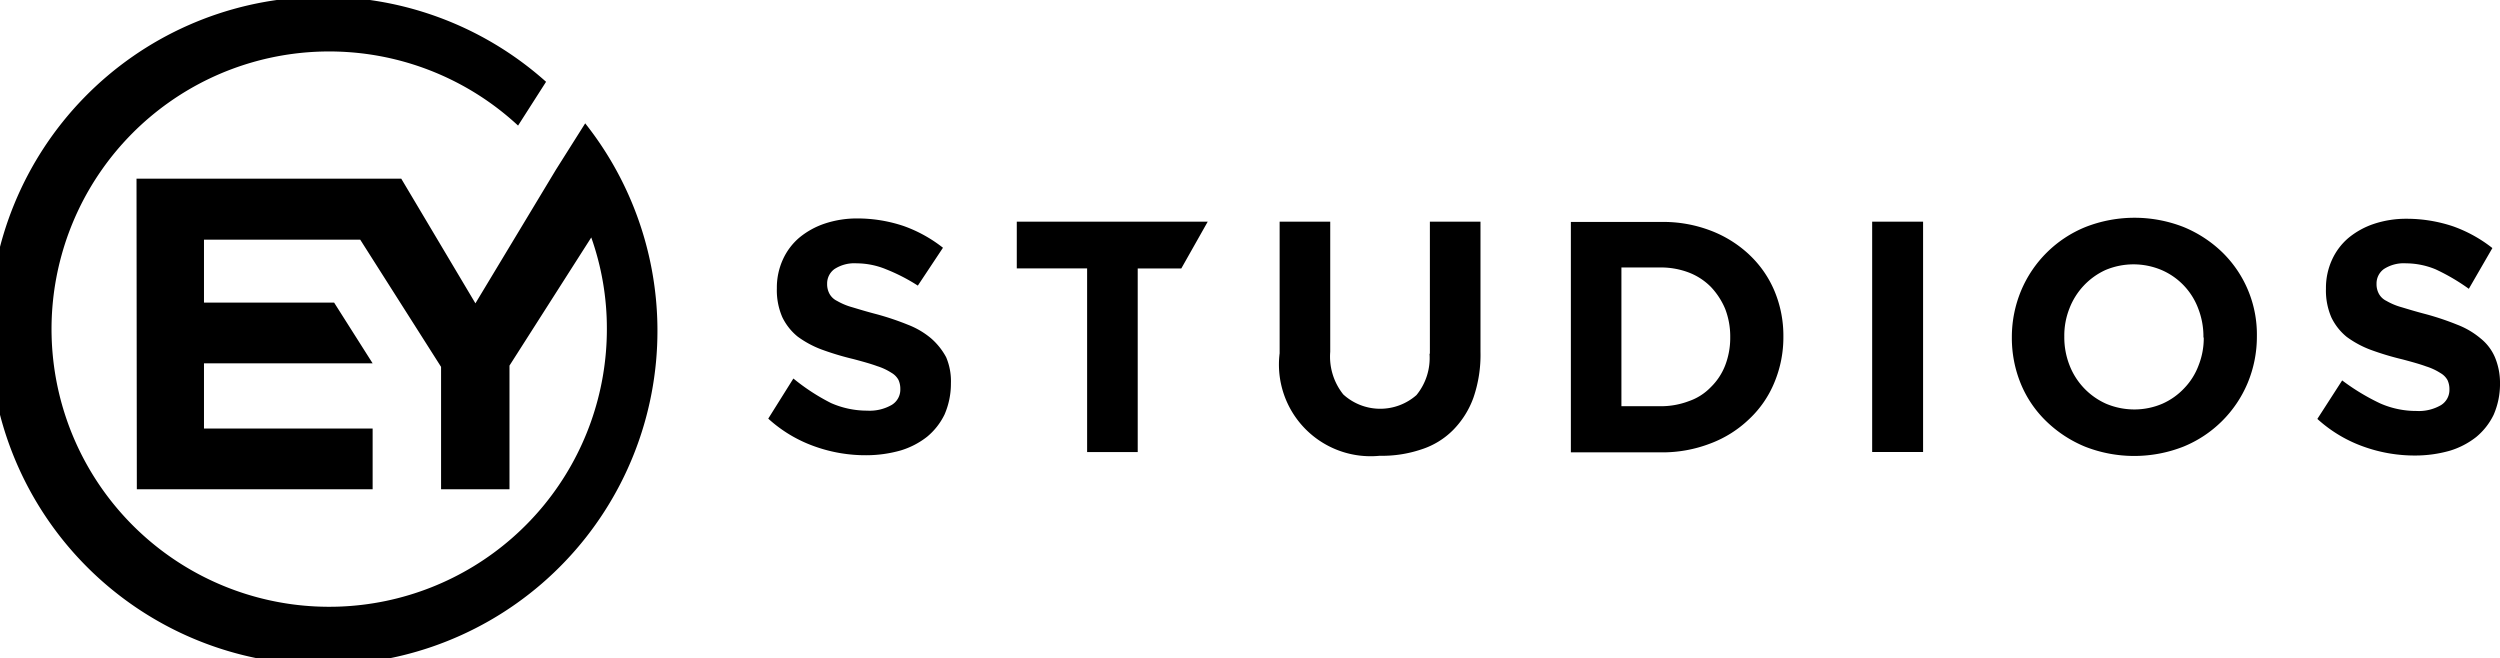 <svg xmlns="http://www.w3.org/2000/svg" width="150" height="39.499" viewBox="0 0 150 39.499">
  <g id="Group_449" data-name="Group 449" transform="translate(-70 -59.668)">
    <path id="Path_1" data-name="Path 1" d="M277.776,76.133a3.517,3.517,0,0,1-.783,2.482,3.29,3.29,0,0,1-4.391-.038,3.635,3.635,0,0,1-.783-2.558V68.209h-3.036v7.9a5.5,5.5,0,0,0,6,6.148,7.369,7.369,0,0,0,2.5-.382,4.7,4.7,0,0,0,1.909-1.165,5.339,5.339,0,0,0,1.222-1.948,7.886,7.886,0,0,0,.42-2.749V68.209h-3.036v7.924Zm-24.764-5.117h4.22V82.032h3.036V71.016h2.616l1.585-2.807H253.012Zm-5.136,4.2a4.878,4.878,0,0,0-1.394-.821,16.575,16.575,0,0,0-1.871-.63c-.592-.153-1.088-.305-1.47-.42a3.872,3.872,0,0,1-.916-.382,1.02,1.02,0,0,1-.458-.439,1.2,1.2,0,0,1-.134-.573v-.038a1.067,1.067,0,0,1,.439-.859,2.191,2.191,0,0,1,1.337-.344,4.684,4.684,0,0,1,1.776.363,11.041,11.041,0,0,1,1.89.974l1.508-2.272a8.3,8.3,0,0,0-2.348-1.3,8.7,8.7,0,0,0-2.788-.458,6.11,6.11,0,0,0-1.948.305,4.789,4.789,0,0,0-1.527.84,3.757,3.757,0,0,0-.993,1.317,4.061,4.061,0,0,0-.363,1.7v.038a4.053,4.053,0,0,0,.325,1.718,3.4,3.4,0,0,0,.916,1.165,5.918,5.918,0,0,0,1.451.783,16.86,16.86,0,0,0,1.909.573c.573.153,1.05.286,1.413.42a3.526,3.526,0,0,1,.859.4,1.109,1.109,0,0,1,.42.42,1.26,1.26,0,0,1,.115.516v.038a1.072,1.072,0,0,1-.516.955,2.658,2.658,0,0,1-1.47.344,5.366,5.366,0,0,1-2.177-.458,12.34,12.34,0,0,1-2.253-1.47L238.1,80.028a8.18,8.18,0,0,0,2.769,1.661,9.041,9.041,0,0,0,3.112.535,7.57,7.57,0,0,0,2.062-.286,4.819,4.819,0,0,0,1.585-.821,3.984,3.984,0,0,0,1.05-1.337,4.636,4.636,0,0,0,.382-1.833v-.038a3.679,3.679,0,0,0-.286-1.566A4.03,4.03,0,0,0,247.876,75.216Zm56.459,6.816h3.055V68.209h-3.055Zm-7.37-11.838a7.036,7.036,0,0,0-2.329-1.451,7.962,7.962,0,0,0-2.979-.516h-5.4V82.051h5.4a7.98,7.98,0,0,0,2.979-.535,6.79,6.79,0,0,0,2.329-1.47,6.271,6.271,0,0,0,1.508-2.2,7.03,7.03,0,0,0,.535-2.73v-.038a6.937,6.937,0,0,0-.535-2.711A6.375,6.375,0,0,0,296.964,70.195Zm-1.146,4.964a4.6,4.6,0,0,1-.305,1.68,3.674,3.674,0,0,1-.859,1.3,3.316,3.316,0,0,1-1.317.84,4.7,4.7,0,0,1-1.7.305h-2.348V70.958h2.348a4.7,4.7,0,0,1,1.7.305,3.748,3.748,0,0,1,1.317.859,4.364,4.364,0,0,1,.859,1.317,4.6,4.6,0,0,1,.305,1.68ZM341.7,76.343a2.917,2.917,0,0,0-.859-1.127,4.878,4.878,0,0,0-1.394-.821,16.574,16.574,0,0,0-1.871-.63c-.592-.153-1.088-.305-1.47-.42a3.873,3.873,0,0,1-.917-.382,1.02,1.02,0,0,1-.458-.439,1.2,1.2,0,0,1-.134-.573v-.038a1.067,1.067,0,0,1,.439-.859,2.19,2.19,0,0,1,1.337-.344,4.684,4.684,0,0,1,1.776.363,12.272,12.272,0,0,1,1.986,1.165l1.413-2.444a8.3,8.3,0,0,0-2.348-1.3,8.734,8.734,0,0,0-2.807-.458,6.11,6.11,0,0,0-1.948.305,4.788,4.788,0,0,0-1.527.84,3.757,3.757,0,0,0-.993,1.317,4.061,4.061,0,0,0-.363,1.7v.038a4.052,4.052,0,0,0,.325,1.718,3.4,3.4,0,0,0,.916,1.165,5.918,5.918,0,0,0,1.451.783,16.86,16.86,0,0,0,1.909.573c.573.153,1.05.286,1.413.42a3.526,3.526,0,0,1,.859.4,1.109,1.109,0,0,1,.42.42,1.26,1.26,0,0,1,.115.516v.038a1.072,1.072,0,0,1-.516.955,2.658,2.658,0,0,1-1.47.344,5.366,5.366,0,0,1-2.177-.458,13.086,13.086,0,0,1-2.272-1.375l-1.489,2.31a8.181,8.181,0,0,0,2.769,1.661,9.042,9.042,0,0,0,3.112.535,7.571,7.571,0,0,0,2.062-.286h0a4.819,4.819,0,0,0,1.585-.821,3.985,3.985,0,0,0,1.05-1.337,4.636,4.636,0,0,0,.382-1.833v-.057A4.013,4.013,0,0,0,341.7,76.343Zm-16.344-6.282a7.359,7.359,0,0,0-2.329-1.527,8.07,8.07,0,0,0-5.9,0,7.068,7.068,0,0,0-3.857,3.819,7.237,7.237,0,0,0-.554,2.769v.038a7.22,7.22,0,0,0,.535,2.769,6.643,6.643,0,0,0,1.527,2.253,7.358,7.358,0,0,0,2.329,1.527,8.07,8.07,0,0,0,5.9,0h0a7.068,7.068,0,0,0,3.857-3.819,7.237,7.237,0,0,0,.554-2.769v-.038a6.888,6.888,0,0,0-2.062-5.022Zm-1.126,5.1a4.423,4.423,0,0,1-.306,1.661,3.976,3.976,0,0,1-.859,1.375,4.042,4.042,0,0,1-1.317.936,4.267,4.267,0,0,1-1.68.344,4.36,4.36,0,0,1-1.7-.344,4.175,4.175,0,0,1-2.2-2.329,4.594,4.594,0,0,1-.305-1.68v-.038a4.424,4.424,0,0,1,.305-1.661,4.18,4.18,0,0,1,2.158-2.31,4.326,4.326,0,0,1,3.38,0,4.057,4.057,0,0,1,2.2,2.329,4.594,4.594,0,0,1,.305,1.68v.038Z" transform="translate(-122.005 4.758)"/>
    <path id="Path_2" data-name="Path 2" d="M33.356,10.182h0L28.525,18.2l-4.449-7.478H8.191L8.21,29.356H22.358V25.713H12.239V21.8H22.358l-2.31-3.643H12.239V14.381h9.375l4.85,7.631v7.344h4.105v-7.42l4.907-7.689a16.337,16.337,0,0,1,.936,5.5A16.66,16.66,0,1,1,31.084,7.535l1.68-2.627A20.045,20.045,0,1,0,35.112,7.4Z" transform="translate(70 59.668)"/>
  </g>
</svg>
